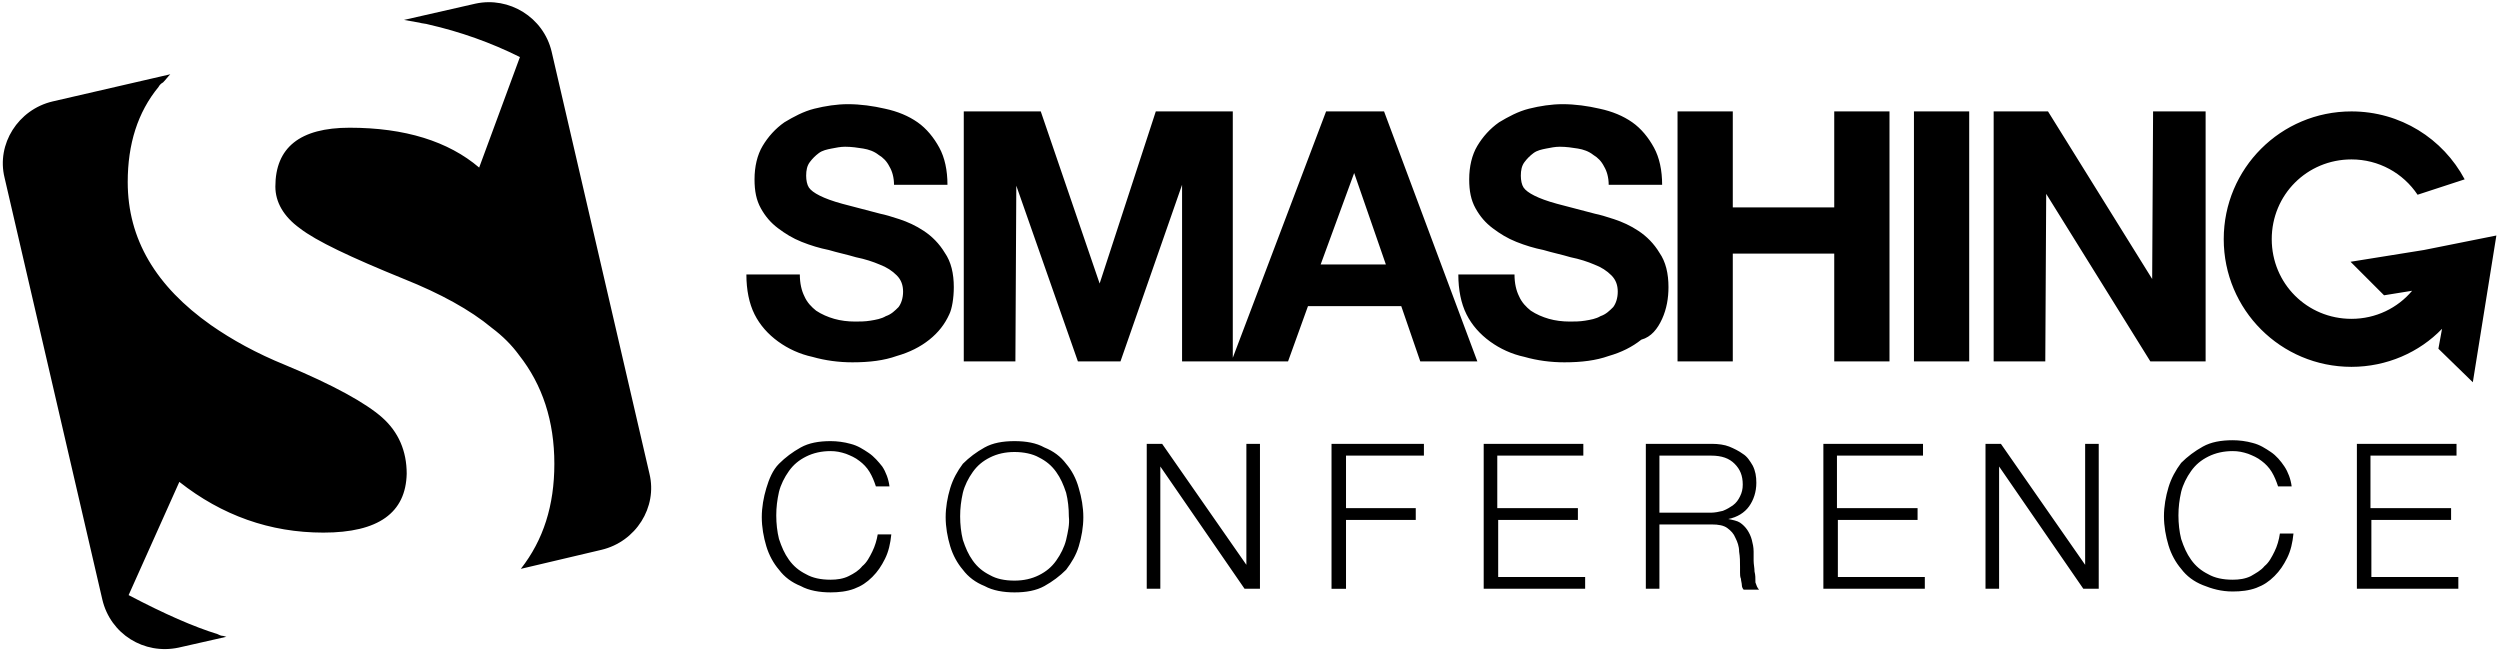 <?xml version="1.0" encoding="utf-8"?>
<!-- Generator: Adobe Illustrator 16.0.0, SVG Export Plug-In . SVG Version: 6.00 Build 0)  -->
<!DOCTYPE svg PUBLIC "-//W3C//DTD SVG 1.1//EN" "http://www.w3.org/Graphics/SVG/1.1/DTD/svg11.dtd">
<svg version="1.1" id="Capa_1" xmlns="http://www.w3.org/2000/svg" xmlns:xlink="http://www.w3.org/1999/xlink" x="0px" y="0px"
	 width="276px" height="72px" viewBox="0 0 276 72" enable-background="new 0 0 276 72" xml:space="preserve">
<path fill="#000000" d="M96.3,60.9c-0.3,0.6-0.6,1.2-1.1,1.6c-0.4,0.5-0.9,0.8-1.5,1.1c-0.6,0.3-1.3,0.4-2,0.4c-1.1,0-2-0.2-2.7-0.6
	c-0.8-0.4-1.4-0.9-1.9-1.6c-0.5-0.7-0.8-1.4-1.1-2.3c-0.2-0.8-0.3-1.7-0.3-2.6c0-0.9,0.1-1.7,0.3-2.6c0.2-0.8,0.6-1.6,1.1-2.3
	c0.5-0.7,1.1-1.2,1.9-1.6c0.8-0.4,1.7-0.6,2.7-0.6c0.6,0,1.1,0.1,1.7,0.3c0.5,0.2,1,0.4,1.5,0.8c0.4,0.3,0.8,0.7,1.1,1.2
	c0.3,0.5,0.5,1,0.7,1.6h1.5c-0.1-0.8-0.4-1.6-0.8-2.2C97,51,96.5,50.4,95.9,50c-0.6-0.4-1.2-0.8-2-1c-0.7-0.2-1.5-0.3-2.2-0.3
	c-1.3,0-2.4,0.2-3.3,0.7c-0.9,0.5-1.7,1.1-2.4,1.8s-1.1,1.7-1.4,2.7c-0.3,1-0.5,2.1-0.5,3.2c0,1.1,0.2,2.2,0.5,3.2
	c0.3,1,0.8,1.9,1.4,2.6c0.6,0.8,1.4,1.4,2.4,1.8c0.9,0.5,2.1,0.7,3.3,0.7c0.9,0,1.8-0.1,2.6-0.4c0.8-0.3,1.4-0.7,2-1.3
	c0.6-0.6,1-1.2,1.4-2c0.4-0.8,0.6-1.7,0.7-2.7h-1.5C96.8,59.6,96.6,60.3,96.3,60.9z M117.7,51.2c-0.6-0.8-1.4-1.4-2.4-1.8
	c-0.9-0.5-2-0.7-3.3-0.7c-1.3,0-2.4,0.2-3.3,0.7c-0.9,0.5-1.7,1.1-2.4,1.8c-0.6,0.8-1.1,1.7-1.4,2.7s-0.5,2.1-0.5,3.2
	s0.2,2.2,0.5,3.2c0.3,1,0.8,1.9,1.4,2.6c0.6,0.8,1.4,1.4,2.4,1.8c0.9,0.5,2.1,0.7,3.3,0.7c1.3,0,2.4-0.2,3.3-0.7
	c0.9-0.5,1.7-1.1,2.4-1.8c0.6-0.8,1.1-1.6,1.4-2.6c0.3-1,0.5-2.1,0.5-3.2s-0.2-2.2-0.5-3.2C118.8,52.8,118.3,51.9,117.7,51.2z
	 M117.7,59.6c-0.2,0.8-0.6,1.6-1.1,2.3c-0.5,0.7-1.1,1.2-1.9,1.6c-0.8,0.4-1.7,0.6-2.7,0.6c-1.1,0-2-0.2-2.7-0.6
	c-0.8-0.4-1.4-0.9-1.9-1.6c-0.5-0.7-0.8-1.4-1.1-2.3c-0.2-0.8-0.3-1.7-0.3-2.6c0-0.9,0.1-1.7,0.3-2.6c0.2-0.8,0.6-1.6,1.1-2.3
	c0.5-0.7,1.1-1.2,1.9-1.6c0.8-0.4,1.7-0.6,2.7-0.6s2,0.2,2.7,0.6c0.8,0.4,1.4,0.9,1.9,1.6c0.5,0.7,0.8,1.4,1.1,2.3
	c0.2,0.8,0.3,1.7,0.3,2.6C118.1,57.9,117.9,58.7,117.7,59.6z M137.7,62.5L137.7,62.5L128.3,49h-1.7v16h1.5V51.5h0l9.3,13.5h1.7V49
	h-1.5V62.5z M147.1,65h1.5v-7.6h7.7v-1.3h-7.7v-5.8h8.6V49h-10.2V65z M165.3,57.4h8.9v-1.3h-8.9v-5.8h9.5V49h-11v16h11.2v-1.3h-9.6
	V57.4z M193.7,63.1c0-0.4-0.1-0.8-0.1-1.2s0-0.7,0-1c0-0.5-0.1-0.9-0.2-1.3c-0.1-0.4-0.3-0.8-0.5-1.1c-0.2-0.3-0.5-0.6-0.8-0.8
	c-0.3-0.2-0.8-0.3-1.3-0.4v0c1-0.2,1.8-0.7,2.3-1.4c0.5-0.7,0.8-1.6,0.8-2.6c0-0.7-0.1-1.3-0.4-1.9c-0.3-0.5-0.6-1-1.1-1.3
	c-0.4-0.3-1-0.6-1.5-0.8S189.7,49,189,49h-7.3v16h1.5v-7.1h5.8c0.7,0,1.3,0.1,1.7,0.4c0.4,0.3,0.7,0.6,0.9,1.1
	c0.2,0.4,0.4,0.9,0.4,1.5c0.1,0.6,0.1,1.1,0.1,1.7c0,0.2,0,0.4,0,0.6c0,0.2,0,0.5,0.1,0.7c0,0.2,0.1,0.5,0.1,0.7s0.1,0.4,0.2,0.5
	h1.7c-0.2-0.2-0.3-0.5-0.4-0.8C193.8,63.8,193.8,63.5,193.7,63.1z M190.2,56.4c-0.4,0.1-0.9,0.2-1.3,0.2h-5.7v-6.3h5.7
	c1.2,0,2,0.3,2.6,0.9c0.6,0.6,0.9,1.3,0.9,2.3c0,0.5-0.1,0.9-0.3,1.3c-0.2,0.4-0.4,0.7-0.8,1C191,56,190.7,56.2,190.2,56.4z
	 M202.8,57.4h8.9v-1.3h-8.9v-5.8h9.5V49h-11v16h11.2v-1.3h-9.6V57.4z M230.3,62.5L230.3,62.5L220.9,49h-1.7v16h1.5V51.5h0l9.3,13.5
	h1.7V49h-1.5V62.5z M251.1,60.9c-0.3,0.6-0.6,1.2-1.1,1.6c-0.4,0.5-1,0.8-1.5,1.1c-0.6,0.3-1.3,0.4-2,0.4c-1.1,0-2-0.2-2.7-0.6
	c-0.8-0.4-1.4-0.9-1.9-1.6c-0.5-0.7-0.8-1.4-1.1-2.3c-0.2-0.8-0.3-1.7-0.3-2.6c0-0.9,0.1-1.7,0.3-2.6c0.2-0.8,0.6-1.6,1.1-2.3
	c0.5-0.7,1.1-1.2,1.9-1.6c0.8-0.4,1.7-0.6,2.7-0.6c0.6,0,1.1,0.1,1.7,0.3c0.5,0.2,1,0.4,1.5,0.8c0.4,0.3,0.8,0.7,1.1,1.2
	c0.3,0.5,0.5,1,0.7,1.6h1.5c-0.1-0.8-0.4-1.6-0.8-2.2c-0.4-0.6-0.9-1.2-1.5-1.6c-0.6-0.4-1.2-0.8-2-1c-0.7-0.2-1.5-0.3-2.2-0.3
	c-1.3,0-2.4,0.2-3.3,0.7c-0.9,0.5-1.7,1.1-2.4,1.8c-0.6,0.8-1.1,1.7-1.4,2.7s-0.5,2.1-0.5,3.2c0,1.1,0.2,2.2,0.5,3.2
	c0.3,1,0.8,1.9,1.4,2.6c0.6,0.8,1.4,1.4,2.4,1.8s2,0.7,3.3,0.7c0.9,0,1.8-0.1,2.6-0.4c0.8-0.3,1.4-0.7,2-1.3c0.6-0.6,1-1.2,1.4-2
	c0.4-0.8,0.6-1.7,0.7-2.7h-1.5C251.6,59.6,251.4,60.3,251.1,60.9z M261.7,57.4h8.9v-1.3h-8.9v-5.8h9.5V49h-11v16h11.2v-1.3h-9.6
	V57.4z M183.5,35.2c0.5-1.1,0.7-2.3,0.7-3.5c0-1.5-0.3-2.8-1-3.8c-0.6-1-1.4-1.8-2.3-2.4c-0.9-0.6-1.8-1-2.7-1.3
	c-0.9-0.3-1.6-0.5-2.1-0.6l-4.2-1.1c-1.1-0.3-1.9-0.6-2.5-0.9c-0.6-0.3-1-0.6-1.2-0.9c-0.2-0.3-0.3-0.8-0.3-1.3
	c0-0.6,0.1-1.1,0.4-1.5c0.3-0.4,0.6-0.7,1-1c0.4-0.3,0.9-0.4,1.4-0.5c0.5-0.1,1-0.2,1.5-0.2c0.7,0,1.4,0.1,2,0.2
	c0.6,0.1,1.2,0.3,1.7,0.7c0.5,0.3,0.9,0.7,1.2,1.3c0.3,0.5,0.5,1.2,0.5,2h5.9c0-1.6-0.3-3-0.9-4.1c-0.6-1.1-1.4-2.1-2.4-2.8
	c-1-0.7-2.2-1.2-3.6-1.5c-1.3-0.3-2.7-0.5-4.1-0.5c-1.2,0-2.5,0.2-3.7,0.5c-1.2,0.3-2.3,0.9-3.3,1.5c-1,0.7-1.8,1.6-2.4,2.6
	c-0.6,1-0.9,2.3-0.9,3.7c0,1.3,0.2,2.3,0.7,3.2c0.5,0.9,1.1,1.6,1.9,2.2c0.8,0.6,1.6,1.1,2.6,1.5c1,0.4,2,0.7,3,0.9
	c1,0.3,2,0.5,3,0.8c1,0.2,1.9,0.5,2.6,0.8c0.8,0.3,1.4,0.7,1.9,1.2c0.5,0.5,0.7,1.1,0.7,1.8c0,0.7-0.2,1.3-0.5,1.7
	c-0.4,0.4-0.8,0.8-1.4,1c-0.5,0.3-1.1,0.4-1.7,0.5c-0.6,0.1-1.2,0.1-1.7,0.1c-0.8,0-1.6-0.1-2.3-0.3c-0.7-0.2-1.4-0.5-2-0.9
	c-0.5-0.4-1-0.9-1.3-1.6c-0.3-0.6-0.5-1.4-0.5-2.4H161c0,1.7,0.3,3.2,0.9,4.4c0.6,1.2,1.5,2.2,2.6,3c1.1,0.8,2.4,1.4,3.8,1.7
	c1.4,0.4,2.9,0.6,4.4,0.6c1.9,0,3.5-0.2,4.9-0.7c1.4-0.4,2.6-1,3.6-1.8C182.3,37.2,183,36.3,183.5,35.2z M105.3,31.7
	c0-1.5-0.3-2.8-1-3.8c-0.6-1-1.4-1.8-2.3-2.4c-0.9-0.6-1.8-1-2.7-1.3c-0.9-0.3-1.6-0.5-2.1-0.6l-4.2-1.1c-1.1-0.3-1.9-0.6-2.5-0.9
	c-0.6-0.3-1-0.6-1.2-0.9c-0.2-0.3-0.3-0.8-0.3-1.3c0-0.6,0.1-1.1,0.4-1.5c0.3-0.4,0.6-0.7,1-1c0.4-0.3,0.9-0.4,1.4-0.5
	c0.5-0.1,1-0.2,1.5-0.2c0.7,0,1.4,0.1,2,0.2c0.6,0.1,1.2,0.3,1.7,0.7c0.5,0.3,0.9,0.7,1.2,1.3c0.3,0.5,0.5,1.2,0.5,2h5.9
	c0-1.6-0.3-3-0.9-4.1c-0.6-1.1-1.4-2.1-2.4-2.8c-1-0.7-2.2-1.2-3.6-1.5c-1.3-0.3-2.7-0.5-4.1-0.5c-1.2,0-2.5,0.2-3.7,0.5
	c-1.2,0.3-2.3,0.9-3.3,1.5c-1,0.7-1.8,1.6-2.4,2.6c-0.6,1-0.9,2.3-0.9,3.7c0,1.3,0.2,2.3,0.7,3.2c0.5,0.9,1.1,1.6,1.9,2.2
	c0.8,0.6,1.6,1.1,2.6,1.5c1,0.4,2,0.7,3,0.9c1,0.3,2,0.5,3,0.8c1,0.2,1.9,0.5,2.6,0.8c0.8,0.3,1.4,0.7,1.9,1.2
	c0.5,0.5,0.7,1.1,0.7,1.8c0,0.7-0.2,1.3-0.5,1.7c-0.4,0.4-0.8,0.8-1.4,1c-0.5,0.3-1.1,0.4-1.7,0.5c-0.6,0.1-1.2,0.1-1.7,0.1
	c-0.8,0-1.6-0.1-2.3-0.3c-0.7-0.2-1.4-0.5-2-0.9c-0.5-0.4-1-0.9-1.3-1.6c-0.3-0.6-0.5-1.4-0.5-2.4h-5.9c0,1.7,0.3,3.2,0.9,4.4
	c0.6,1.2,1.5,2.2,2.6,3c1.1,0.8,2.4,1.4,3.8,1.7c1.4,0.4,2.9,0.6,4.4,0.6c1.9,0,3.5-0.2,4.9-0.7c1.4-0.4,2.6-1,3.6-1.8
	c1-0.8,1.7-1.7,2.2-2.8C105.1,34.1,105.3,32.9,105.3,31.7z M146.4,12.3l-10.3,27.2V12.3h-8.5l-6.2,19l-6.5-19h-8.5v27.6h5.7
	l0.1-19.4l6.8,19.4h4.7l6.8-19.5v19.5h5.7h6l2.2-6.1h10.3l2.1,6.1h6.3l-10.3-27.6H146.4z M145.8,29.2l3.7-10.1l3.5,10.1H145.8z
	 M243.4,12.3h-5.7l-0.1,18.5l-11.5-18.5h-6v27.6h5.7l0.1-18.5l11.5,18.5h6.1V12.3z M267.6,27.6l-8.1,1.3l3.7,3.7l3.1-0.5
	c-1.6,1.9-4,3.1-6.7,3.1c-4.9,0-8.8-3.9-8.8-8.8c0-4.9,3.9-8.8,8.8-8.8c3,0,5.7,1.5,7.3,3.9l5.2-1.7c-2.4-4.5-7.1-7.5-12.5-7.5
	c-7.8,0-14.1,6.3-14.1,14.1c0,7.8,6.3,14.1,14.1,14.1c3.9,0,7.5-1.6,10-4.2l-0.4,2.2l3.8,3.7l1.3-8.1l1.3-8.1L267.6,27.6z
	 M211.3,12.3h6.1v27.6h-6.1V12.3z M191.3,28h11.2v11.9h6.1V12.3h-6.1v10.6h-11.2V12.3h-6.1v27.6h6.1V28z M60.9,5.7
	c-0.9-3.8-4.7-6.1-8.4-5.3l-7.9,1.8c0.6,0.1,1.1,0.2,1.7,0.3c0,0,0,0,0,0c0.3,0.1,0.7,0.1,1,0.2c3.5,0.8,6.9,2,10.1,3.6l-4.5,12.2
	c-3.4-2.9-8.2-4.4-14.3-4.4c-5.5,0-8.2,2.2-8.2,6.5c0,1.7,0.9,3.3,2.7,4.6c1.8,1.4,5.6,3.2,11.5,5.6c4,1.6,7.3,3.4,9.7,5.4
	c1.2,0.9,2.2,1.9,3,3c2.6,3.3,3.9,7.3,3.9,12c0,4.6-1.2,8.4-3.7,11.6l8.9-2.1c3.8-0.9,6.2-4.7,5.3-8.4L60.9,5.7z M42.2,46.1
	c-1.8-1.6-5.4-3.6-10.7-5.8c-3.2-1.3-5.9-2.8-8.2-4.4c-6.1-4.3-9.2-9.5-9.2-15.8c0-4.2,1.1-7.7,3.4-10.5c0.1-0.2,0.3-0.4,0.5-0.5
	c0,0,0,0,0,0c0.3-0.3,0.5-0.6,0.8-0.9l-13,3c-3.8,0.9-6.2,4.7-5.3,8.4l10.8,46.6c0.9,3.8,4.6,6.1,8.4,5.3l5.3-1.2
	c-0.1,0-0.3-0.1-0.4-0.1c-0.2,0-0.4-0.1-0.6-0.2c-2.6-0.8-5.8-2.2-9.8-4.3l5.6-12.5c4.7,3.7,10,5.6,15.9,5.6c6.1,0,9.1-2.2,9.2-6.5
	C44.9,49.8,44,47.7,42.2,46.1z"/>
</svg>
